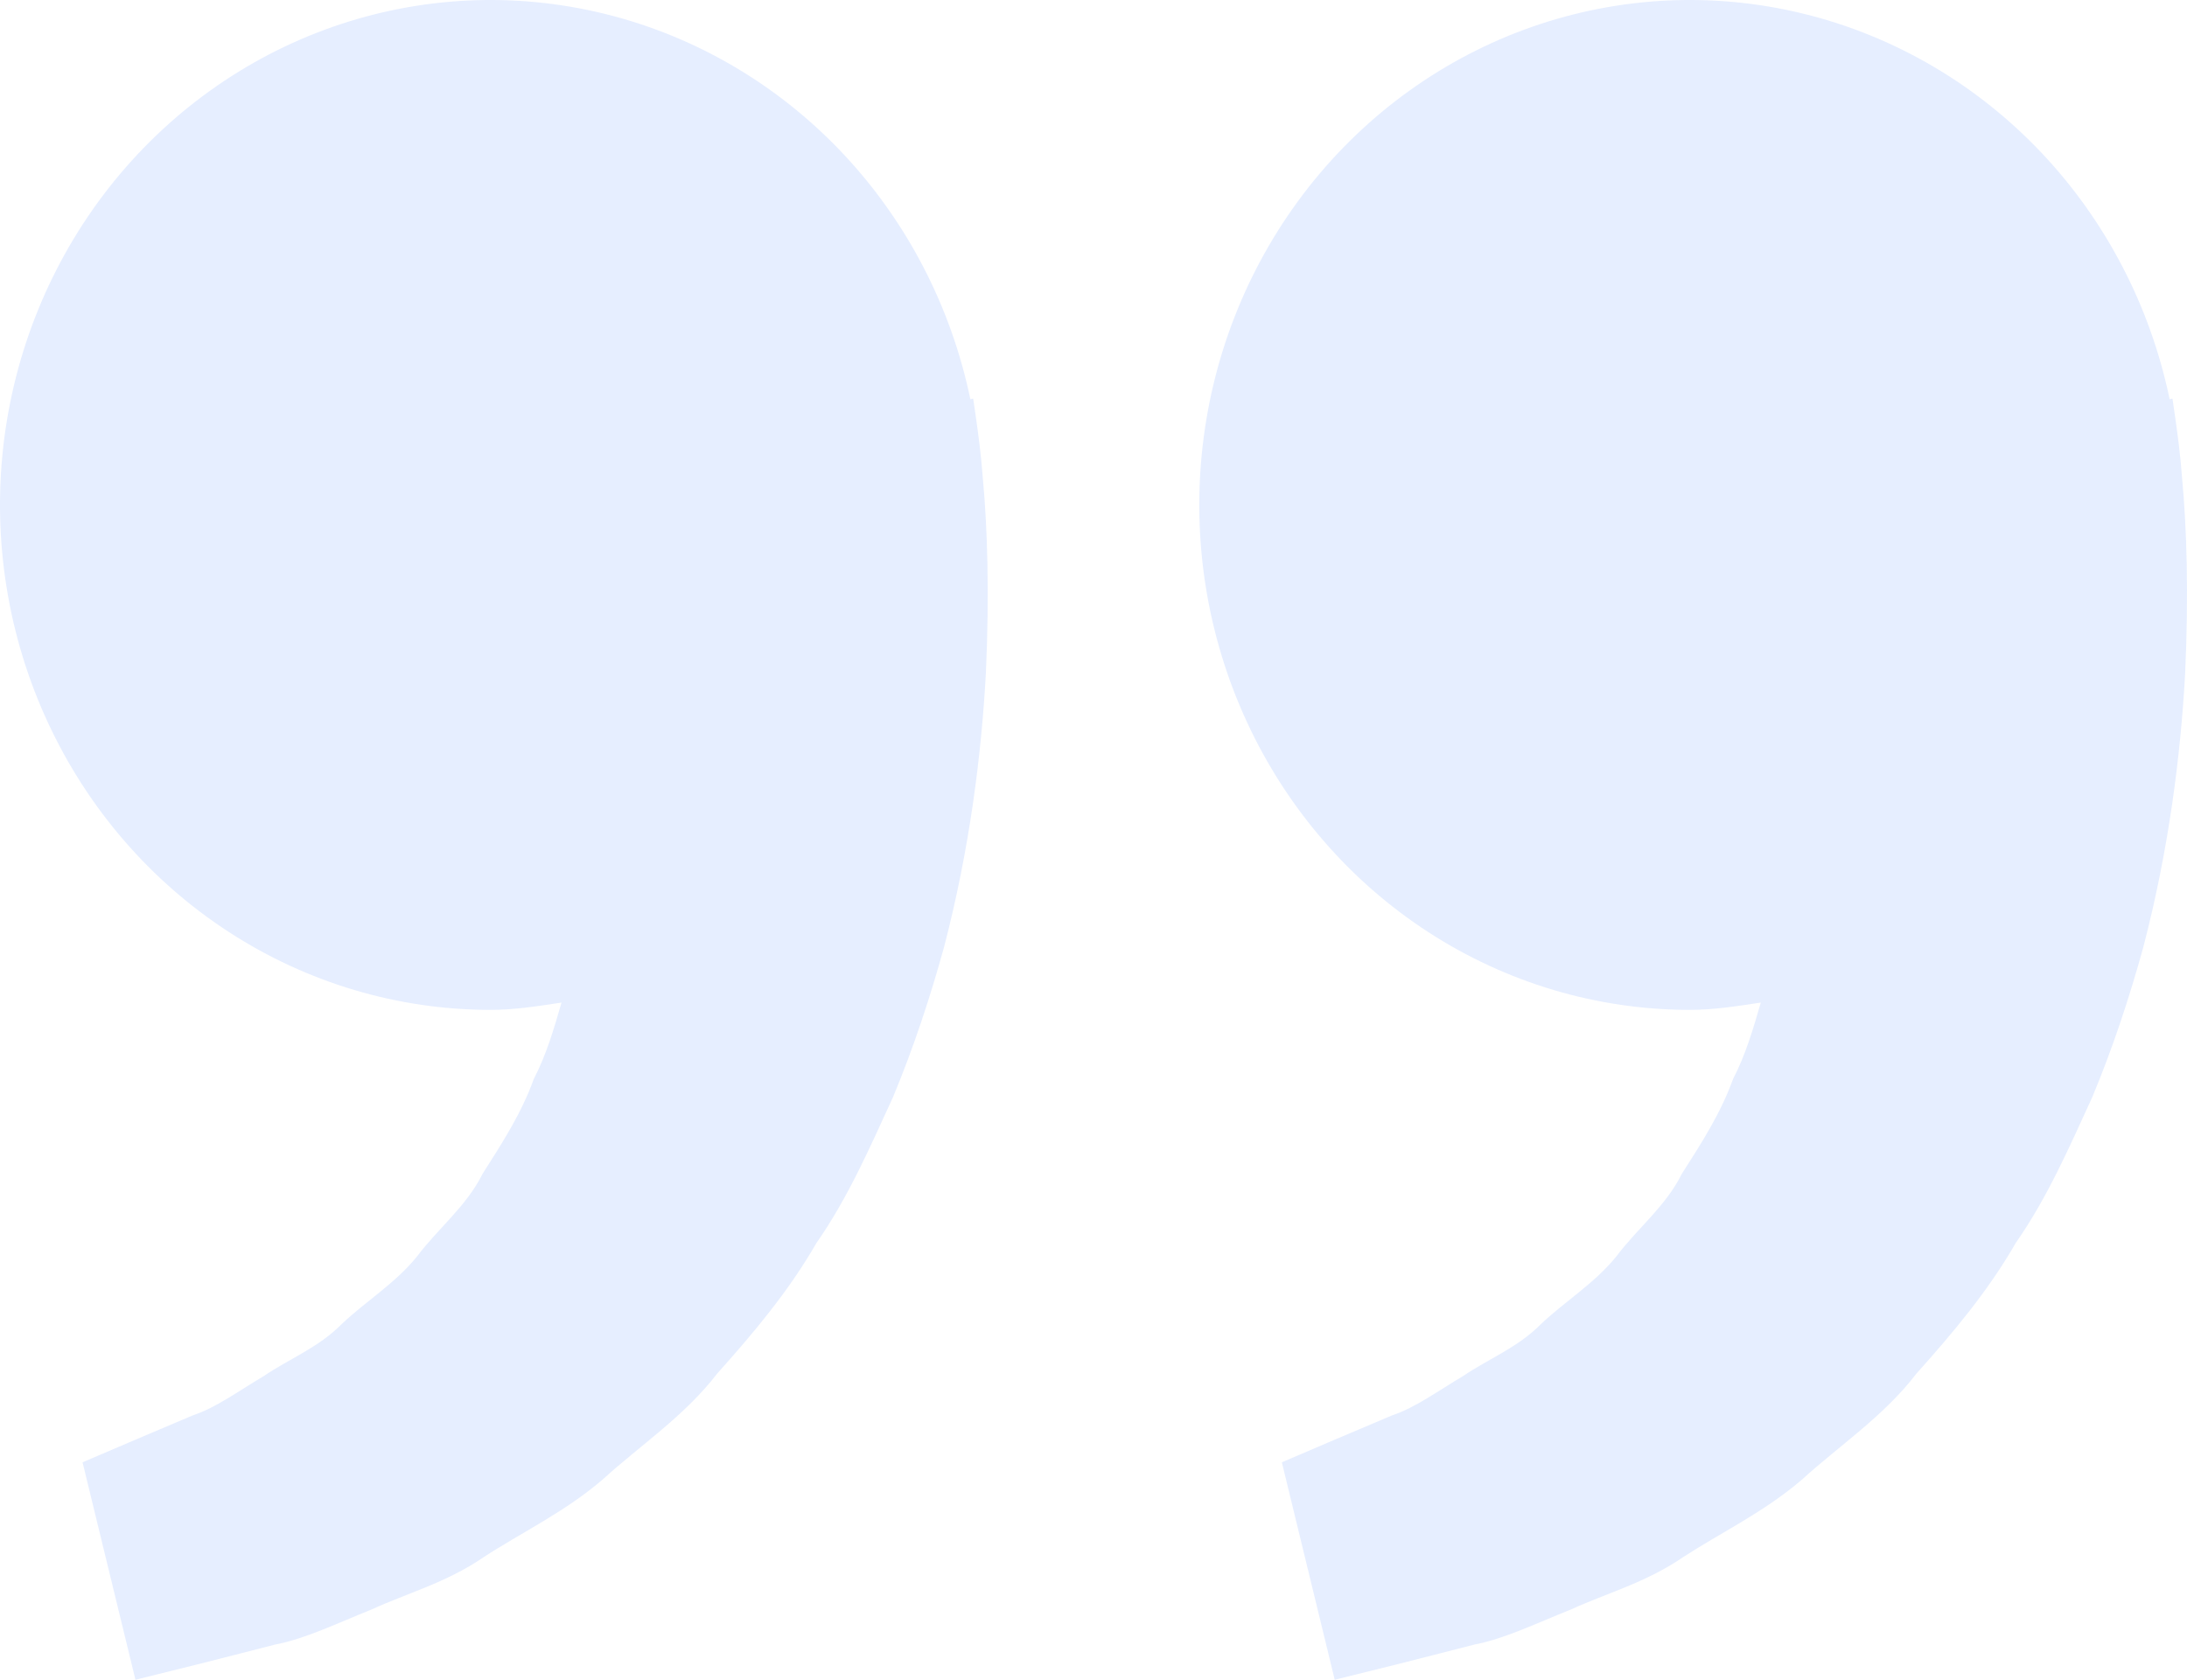 <svg width="164" height="126" viewBox="0 0 164 126" fill="none" xmlns="http://www.w3.org/2000/svg">
<g clip-path="url(#clip0_165_182)">
<path d="M126.725 75.751C128.548 75.751 130.298 75.465 132.039 75.204C131.475 77.157 130.895 79.144 129.963 80.928C129.031 83.52 127.576 85.767 126.128 88.032C124.918 90.481 122.785 92.139 121.215 94.235C119.572 96.272 117.331 97.627 115.557 99.319C113.816 101.086 111.535 101.97 109.72 103.216C107.823 104.335 106.172 105.572 104.406 106.162L99.999 108.03L96.124 109.688L100.089 126L104.97 124.788C106.531 124.384 108.436 123.913 110.603 123.349C112.818 122.928 115.181 121.775 117.814 120.723C120.414 119.527 123.422 118.719 126.218 116.8C129.031 114.966 132.277 113.434 135.138 110.976C137.91 108.442 141.253 106.246 143.722 103.022C146.42 100.009 149.086 96.844 151.154 93.242C153.55 89.808 155.177 86.037 156.893 82.308C158.447 78.58 159.698 74.767 160.72 71.063C162.657 63.64 163.524 56.586 163.859 50.551C164.137 44.508 163.974 39.483 163.63 35.847C163.508 34.13 163.279 32.464 163.115 31.311L162.911 29.897L162.698 29.947C161.244 22.954 157.897 16.528 153.043 11.412C148.189 6.296 142.028 2.699 135.272 1.037C128.515 -0.625 121.44 -0.284 114.864 2.021C108.289 4.327 102.481 8.501 98.114 14.062C93.746 19.623 90.997 26.344 90.185 33.446C89.372 40.548 90.53 47.742 93.523 54.196C96.516 60.649 101.223 66.099 107.098 69.913C112.974 73.728 119.779 75.752 126.725 75.751ZM36.793 75.751C38.616 75.751 40.366 75.465 42.107 75.204C41.543 77.157 40.962 79.144 40.031 80.928C39.099 83.52 37.643 85.767 36.196 88.032C34.986 90.481 32.852 92.139 31.282 94.235C29.639 96.272 27.399 97.627 25.625 99.319C23.884 101.086 21.603 101.97 19.788 103.216C17.891 104.335 16.239 105.572 14.473 106.162L10.067 108.03L6.191 109.688L10.157 126L15.037 124.788C16.599 124.384 18.504 123.913 20.671 123.349C22.886 122.928 25.249 121.775 27.881 120.723C30.473 119.519 33.49 118.719 36.286 116.792C39.099 114.957 42.344 113.425 45.206 110.968C47.977 108.434 51.321 106.237 53.79 103.022C56.488 100.009 59.153 96.844 61.222 93.242C63.617 89.808 65.244 86.037 66.961 82.308C68.514 78.58 69.765 74.767 70.787 71.063C72.725 63.64 73.592 56.586 73.927 50.551C74.205 44.508 74.041 39.483 73.698 35.847C73.575 34.13 73.346 32.464 73.183 31.311L72.978 29.897L72.766 29.947C71.312 22.954 67.964 16.528 63.111 11.412C58.257 6.296 52.096 2.699 45.34 1.037C38.583 -0.625 31.508 -0.284 24.932 2.021C18.356 4.327 12.549 8.501 8.181 14.062C3.814 19.623 1.065 26.344 0.252 33.446C-0.56 40.548 0.597 47.742 3.591 54.196C6.584 60.649 11.29 66.099 17.166 69.913C23.042 73.728 29.846 75.752 36.793 75.751Z" fill="#0057FF" fill-opacity="0.1"/>
</g>
<defs>
<clipPath id="clip0_165_182">
<rect width="164" height="126" fill="white"/>
</clipPath>
</defs>
</svg>
